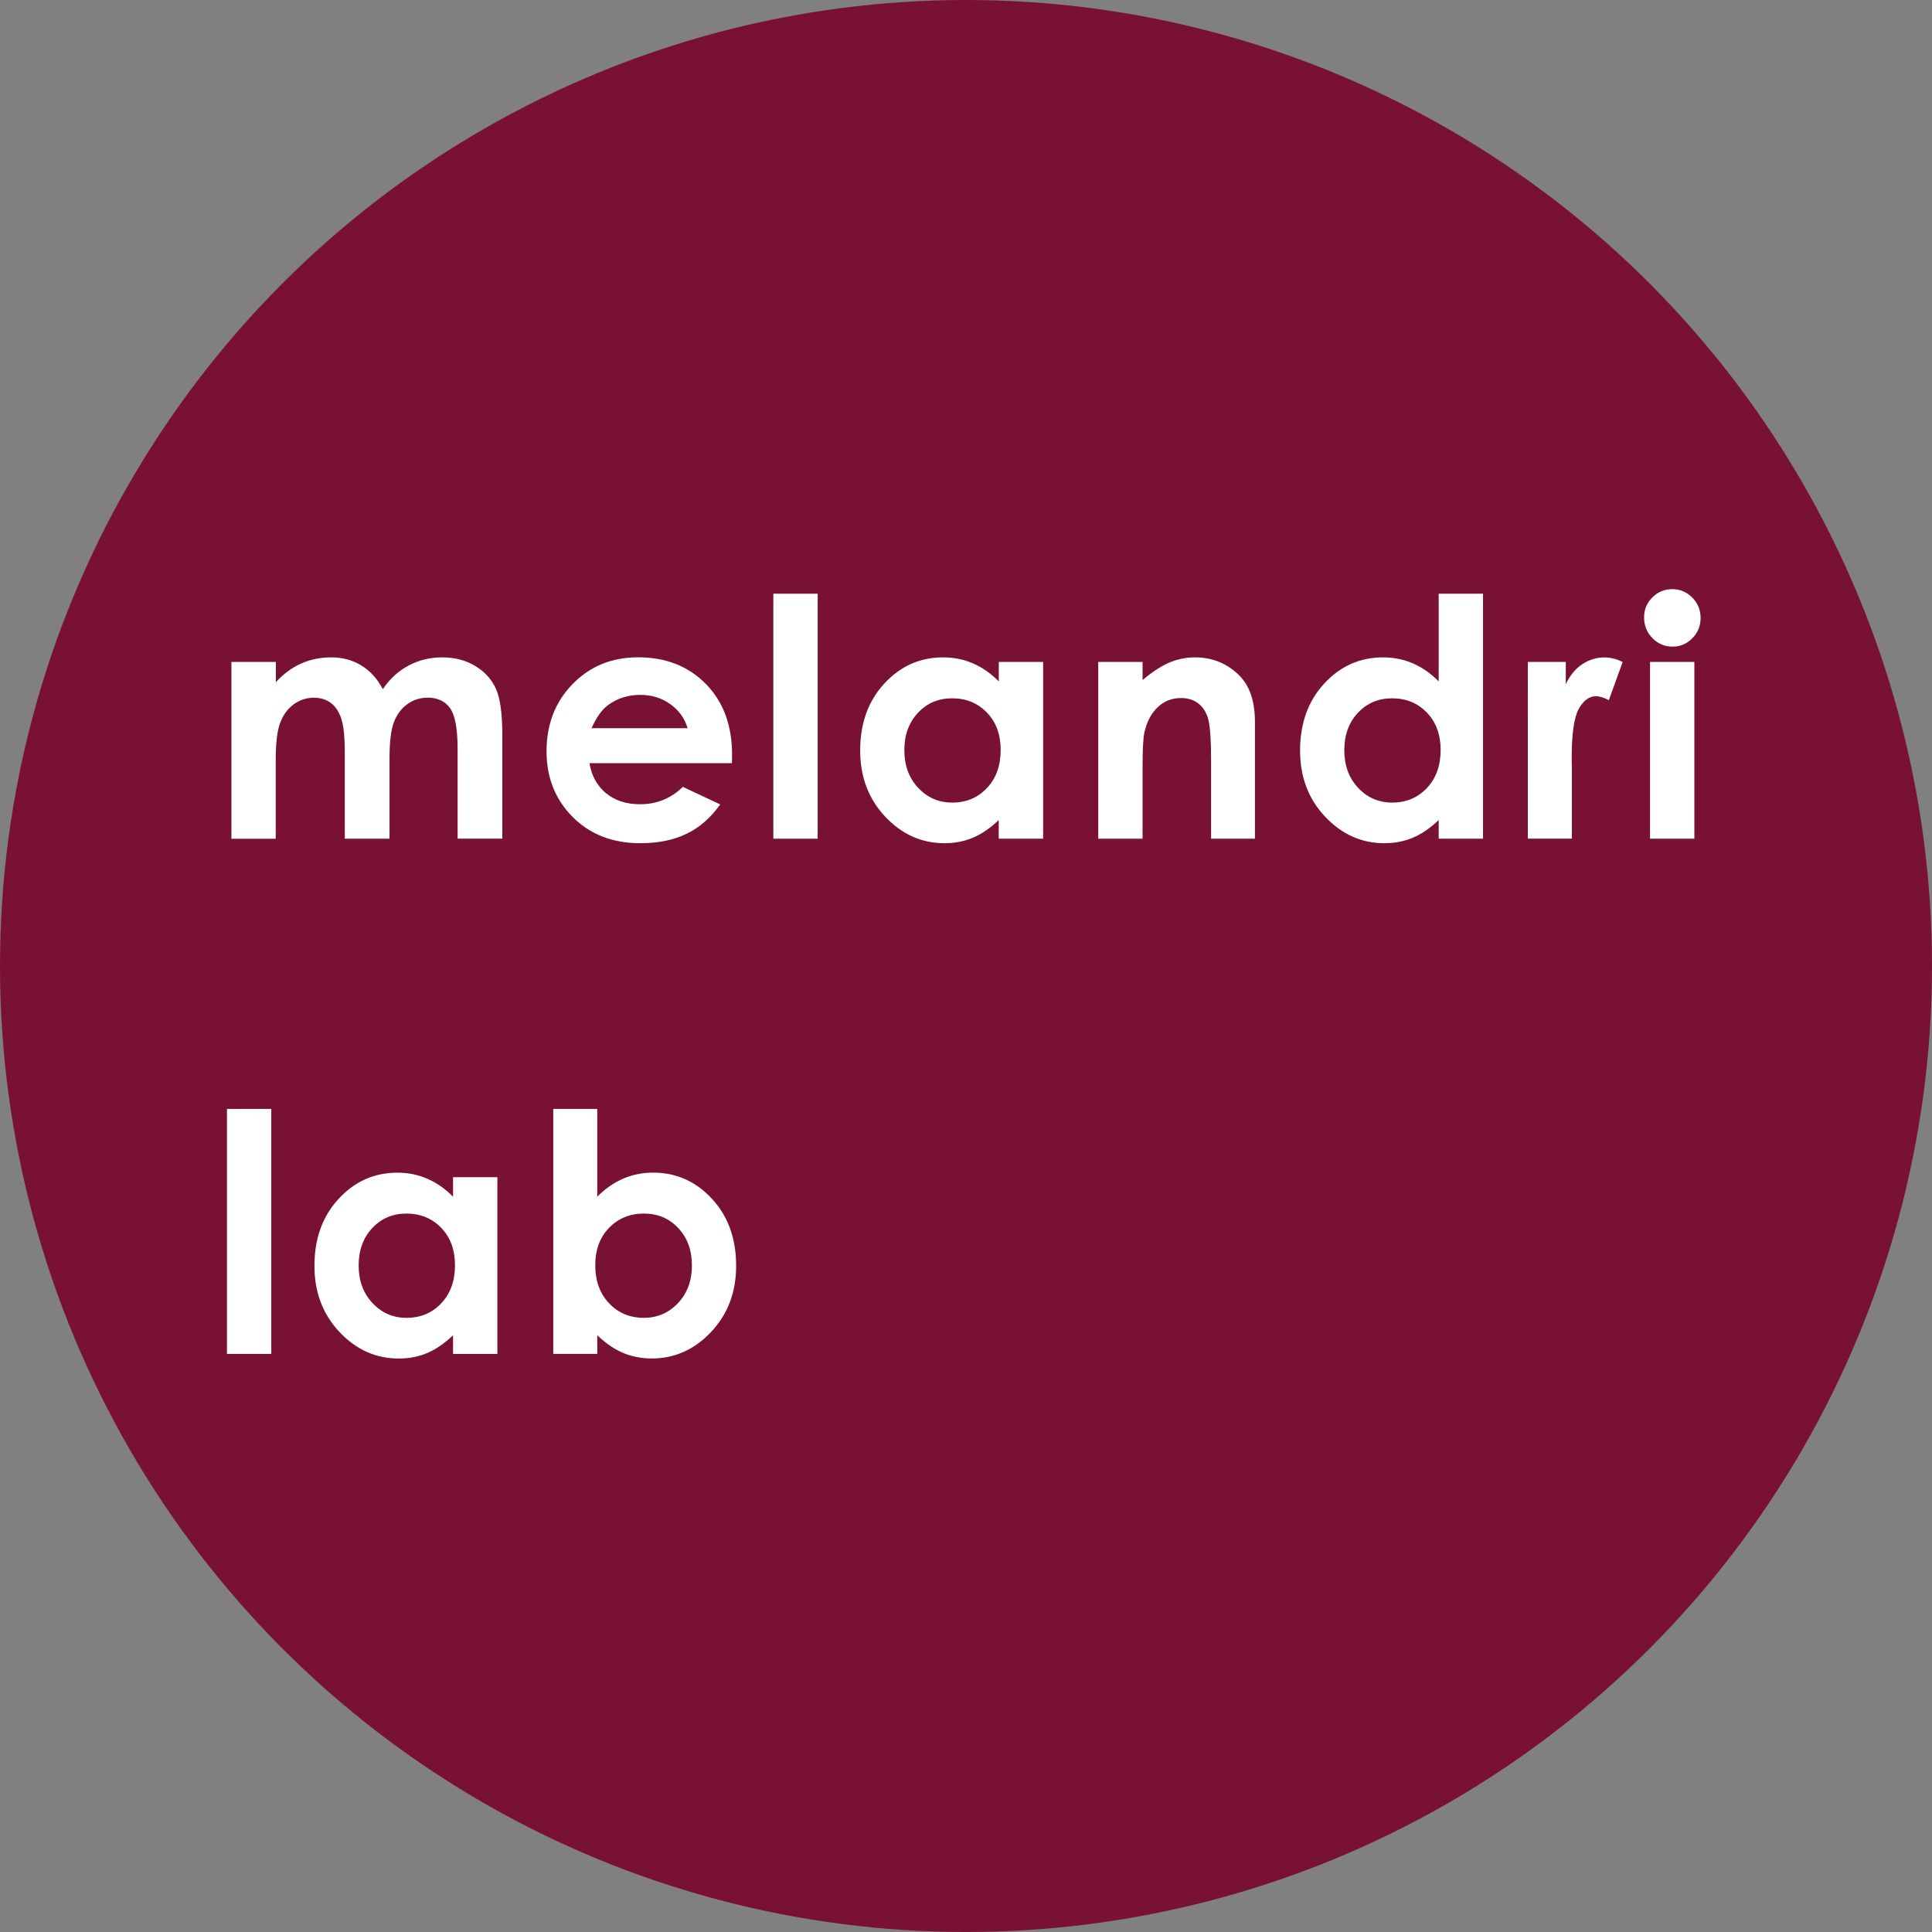 <?xml version="1.0" encoding="utf-8"?>
<!-- Generator: Adobe Illustrator 27.7.0, SVG Export Plug-In . SVG Version: 6.00 Build 0)  -->
<svg version="1.1" xmlns="http://www.w3.org/2000/svg" xmlns:xlink="http://www.w3.org/1999/xlink" x="0px" y="0px"
	 viewBox="0 0 360 360" style="enable-background:new 0 0 360 360;" xml:space="preserve">
<rect x="0" y="0" width="360" height="360" fill="#808080" stroke="none"/>
<style type="text/css">
	.st0{fill:#791232;}
	.st1{fill:none;}
	.st2{display:none;}
	.st3{fill:#FFFFFF;}
</style>
<g id="circle_background">
	<circle class="st0" cx="180" cy="180" r="180"/>
</g>
<g id="paths">
</g>
<g id="_x22_melandri_x22_">
	<line class="st1" x1="54" y1="237.4" x2="54" y2="-122.6"/>
	<line class="st1" x1="258.34" y1="156.28" x2="258.34" y2="296.85"/>
</g>
<g id="_x22_crop_physio..._x22_" class="st2">
</g>
<g id="_x22_lab_x22_">
	<line class="st1" x1="403.84" y1="324.12" x2="43.84" y2="324.12"/>
	<g>
		<path class="st3" d="M43.14,123.34h8.26v3.78c1.41-1.55,2.98-2.71,4.71-3.48c1.73-0.77,3.61-1.15,5.65-1.15
			c2.06,0,3.92,0.5,5.57,1.51c1.66,1.01,2.99,2.48,4,4.42c1.31-1.94,2.92-3.41,4.83-4.42c1.91-1.01,3.99-1.51,6.26-1.51
			c2.34,0,4.4,0.54,6.18,1.63s3.05,2.51,3.83,4.27s1.17,4.61,1.17,8.57v19.31h-8.33v-16.71c0-3.73-0.46-6.26-1.39-7.58
			c-0.93-1.32-2.32-1.98-4.18-1.98c-1.41,0-2.68,0.4-3.8,1.21c-1.12,0.81-1.95,1.92-2.5,3.35s-0.82,3.71-0.82,6.86v14.86h-8.33
			v-15.95c0-2.95-0.22-5.08-0.65-6.4c-0.44-1.32-1.09-2.31-1.96-2.95c-0.87-0.65-1.92-0.97-3.16-0.97c-1.38,0-2.62,0.41-3.75,1.23
			c-1.12,0.82-1.96,1.96-2.52,3.44c-0.56,1.47-0.83,3.79-0.83,6.96v14.65h-8.26V123.34z"/>
		<path class="st3" d="M136.39,142.2h-26.55c0.38,2.34,1.41,4.2,3.07,5.59c1.67,1.38,3.79,2.07,6.37,2.07
			c3.09,0,5.74-1.08,7.96-3.24l6.96,3.27c-1.74,2.46-3.81,4.28-6.24,5.46s-5.3,1.77-8.63,1.77c-5.17,0-9.38-1.63-12.62-4.89
			c-3.25-3.26-4.87-7.34-4.87-12.25c0-5.03,1.62-9.2,4.86-12.52c3.24-3.32,7.3-4.98,12.19-4.98c5.19,0,9.4,1.66,12.65,4.98
			c3.25,3.32,4.87,7.7,4.87,13.15L136.39,142.2z M128.13,135.69c-0.55-1.84-1.62-3.33-3.23-4.48c-1.61-1.15-3.47-1.73-5.59-1.73
			c-2.3,0-4.33,0.65-6.06,1.94c-1.09,0.81-2.1,2.23-3.03,4.27H128.13z"/>
		<path class="st3" d="M144.1,110.63h8.26v45.65h-8.26V110.63z"/>
		<path class="st3" d="M186.1,123.34h8.27v32.94h-8.27v-3.48c-1.61,1.53-3.23,2.64-4.85,3.31c-1.62,0.68-3.38,1.01-5.27,1.01
			c-4.25,0-7.93-1.65-11.04-4.95c-3.1-3.3-4.66-7.4-4.66-12.31c0-5.09,1.5-9.25,4.51-12.5c3-3.25,6.65-4.87,10.95-4.87
			c1.97,0,3.83,0.37,5.56,1.12c1.73,0.75,3.34,1.87,4.81,3.36V123.34z M177.41,130.12c-2.55,0-4.68,0.9-6.37,2.71
			c-1.69,1.81-2.53,4.12-2.53,6.95c0,2.85,0.86,5.19,2.58,7.02c1.72,1.84,3.84,2.75,6.35,2.75c2.6,0,4.75-0.9,6.46-2.71
			c1.71-1.81,2.56-4.17,2.56-7.1c0-2.87-0.86-5.19-2.56-6.96C182.19,131.01,180.03,130.12,177.41,130.12z"/>
		<path class="st3" d="M204.64,123.34h8.26v3.38c1.87-1.58,3.57-2.68,5.09-3.3c1.52-0.62,3.08-0.93,4.67-0.93
			c3.27,0,6.04,1.14,8.31,3.42c1.92,1.94,2.87,4.8,2.87,8.6v21.77h-8.17v-14.42c0-3.93-0.18-6.54-0.53-7.83
			c-0.35-1.29-0.97-2.27-1.84-2.95s-1.96-1.01-3.25-1.01c-1.67,0-3.11,0.56-4.3,1.68c-1.2,1.12-2.03,2.67-2.49,4.64
			c-0.24,1.03-0.36,3.26-0.36,6.68v13.21h-8.26V123.34z"/>
		<path class="st3" d="M268.08,110.63h8.26v45.65h-8.26v-3.48c-1.61,1.53-3.23,2.64-4.85,3.31s-3.38,1.01-5.28,1.01
			c-4.25,0-7.93-1.65-11.04-4.95s-4.66-7.4-4.66-12.31c0-5.09,1.5-9.25,4.51-12.5c3-3.25,6.65-4.87,10.95-4.87
			c1.97,0,3.83,0.37,5.56,1.12c1.73,0.75,3.34,1.87,4.81,3.36V110.63z M259.39,130.12c-2.55,0-4.68,0.9-6.37,2.71
			c-1.69,1.81-2.53,4.12-2.53,6.95c0,2.85,0.86,5.19,2.58,7.02c1.72,1.84,3.84,2.75,6.35,2.75c2.59,0,4.75-0.9,6.46-2.71
			c1.71-1.81,2.56-4.17,2.56-7.1c0-2.87-0.86-5.19-2.56-6.96C264.17,131.01,262.01,130.12,259.39,130.12z"/>
		<path class="st3" d="M284.68,123.34h7.08v4.15c0.77-1.63,1.79-2.88,3.06-3.72s2.66-1.27,4.18-1.27c1.07,0,2.19,0.28,3.36,0.85
			l-2.57,7.11c-0.97-0.48-1.77-0.73-2.39-0.73c-1.27,0-2.35,0.79-3.22,2.36c-0.88,1.57-1.32,4.66-1.32,9.26l0.03,1.6v13.32h-8.2
			V123.34z"/>
		<path class="st3" d="M311.6,109.78c1.45,0,2.69,0.52,3.73,1.57c1.04,1.05,1.55,2.32,1.55,3.81c0,1.47-0.51,2.73-1.54,3.77
			c-1.03,1.04-2.25,1.56-3.68,1.56c-1.47,0-2.72-0.53-3.76-1.59c-1.04-1.06-1.55-2.35-1.55-3.86c0-1.45,0.51-2.69,1.54-3.72
			S310.15,109.78,311.6,109.78z M307.46,123.34h8.26v32.94h-8.26V123.34z"/>
	</g>
	<g>
		<path class="st3" d="M42.29,206.63h8.26v45.65h-8.26V206.63z"/>
		<path class="st3" d="M84.42,219.35h8.26v32.94h-8.26v-3.48c-1.61,1.53-3.23,2.64-4.85,3.32c-1.62,0.68-3.38,1.01-5.28,1.01
			c-4.25,0-7.93-1.65-11.04-4.95c-3.1-3.3-4.66-7.4-4.66-12.31c0-5.09,1.5-9.25,4.51-12.5c3-3.25,6.65-4.87,10.95-4.87
			c1.98,0,3.83,0.37,5.56,1.12c1.73,0.75,3.34,1.87,4.81,3.36V219.35z M75.73,226.13c-2.55,0-4.68,0.9-6.37,2.71
			c-1.69,1.81-2.53,4.12-2.53,6.95c0,2.85,0.86,5.19,2.58,7.02c1.72,1.84,3.84,2.75,6.35,2.75c2.6,0,4.75-0.9,6.46-2.71
			c1.71-1.81,2.56-4.17,2.56-7.1c0-2.87-0.86-5.19-2.56-6.96C80.5,227.02,78.34,226.13,75.73,226.13z"/>
		<path class="st3" d="M111.29,206.63v16.35c1.49-1.49,3.11-2.61,4.84-3.36c1.74-0.75,3.59-1.12,5.57-1.12
			c4.3,0,7.95,1.62,10.96,4.87c3.01,3.25,4.51,7.42,4.51,12.5c0,4.9-1.55,9.01-4.66,12.31c-3.11,3.3-6.79,4.95-11.05,4.95
			c-1.9,0-3.66-0.34-5.3-1.01c-1.63-0.68-3.26-1.78-4.87-3.32v3.48h-8.2v-45.65H111.29z M119.97,226.13c-2.6,0-4.76,0.89-6.48,2.66
			c-1.72,1.78-2.57,4.1-2.57,6.96c0,2.93,0.86,5.29,2.57,7.1c1.72,1.81,3.88,2.71,6.48,2.71c2.52,0,4.65-0.92,6.37-2.75
			c1.73-1.84,2.59-4.18,2.59-7.02c0-2.83-0.85-5.14-2.54-6.95C124.7,227.03,122.56,226.13,119.97,226.13z"/>
	</g>
</g>
<g id="graphic">
	<g>
	</g>
	<g>
	</g>
	<g>
	</g>
	<g>
	</g>
	<g>
	</g>
	<g>
	</g>
</g>
</svg>

